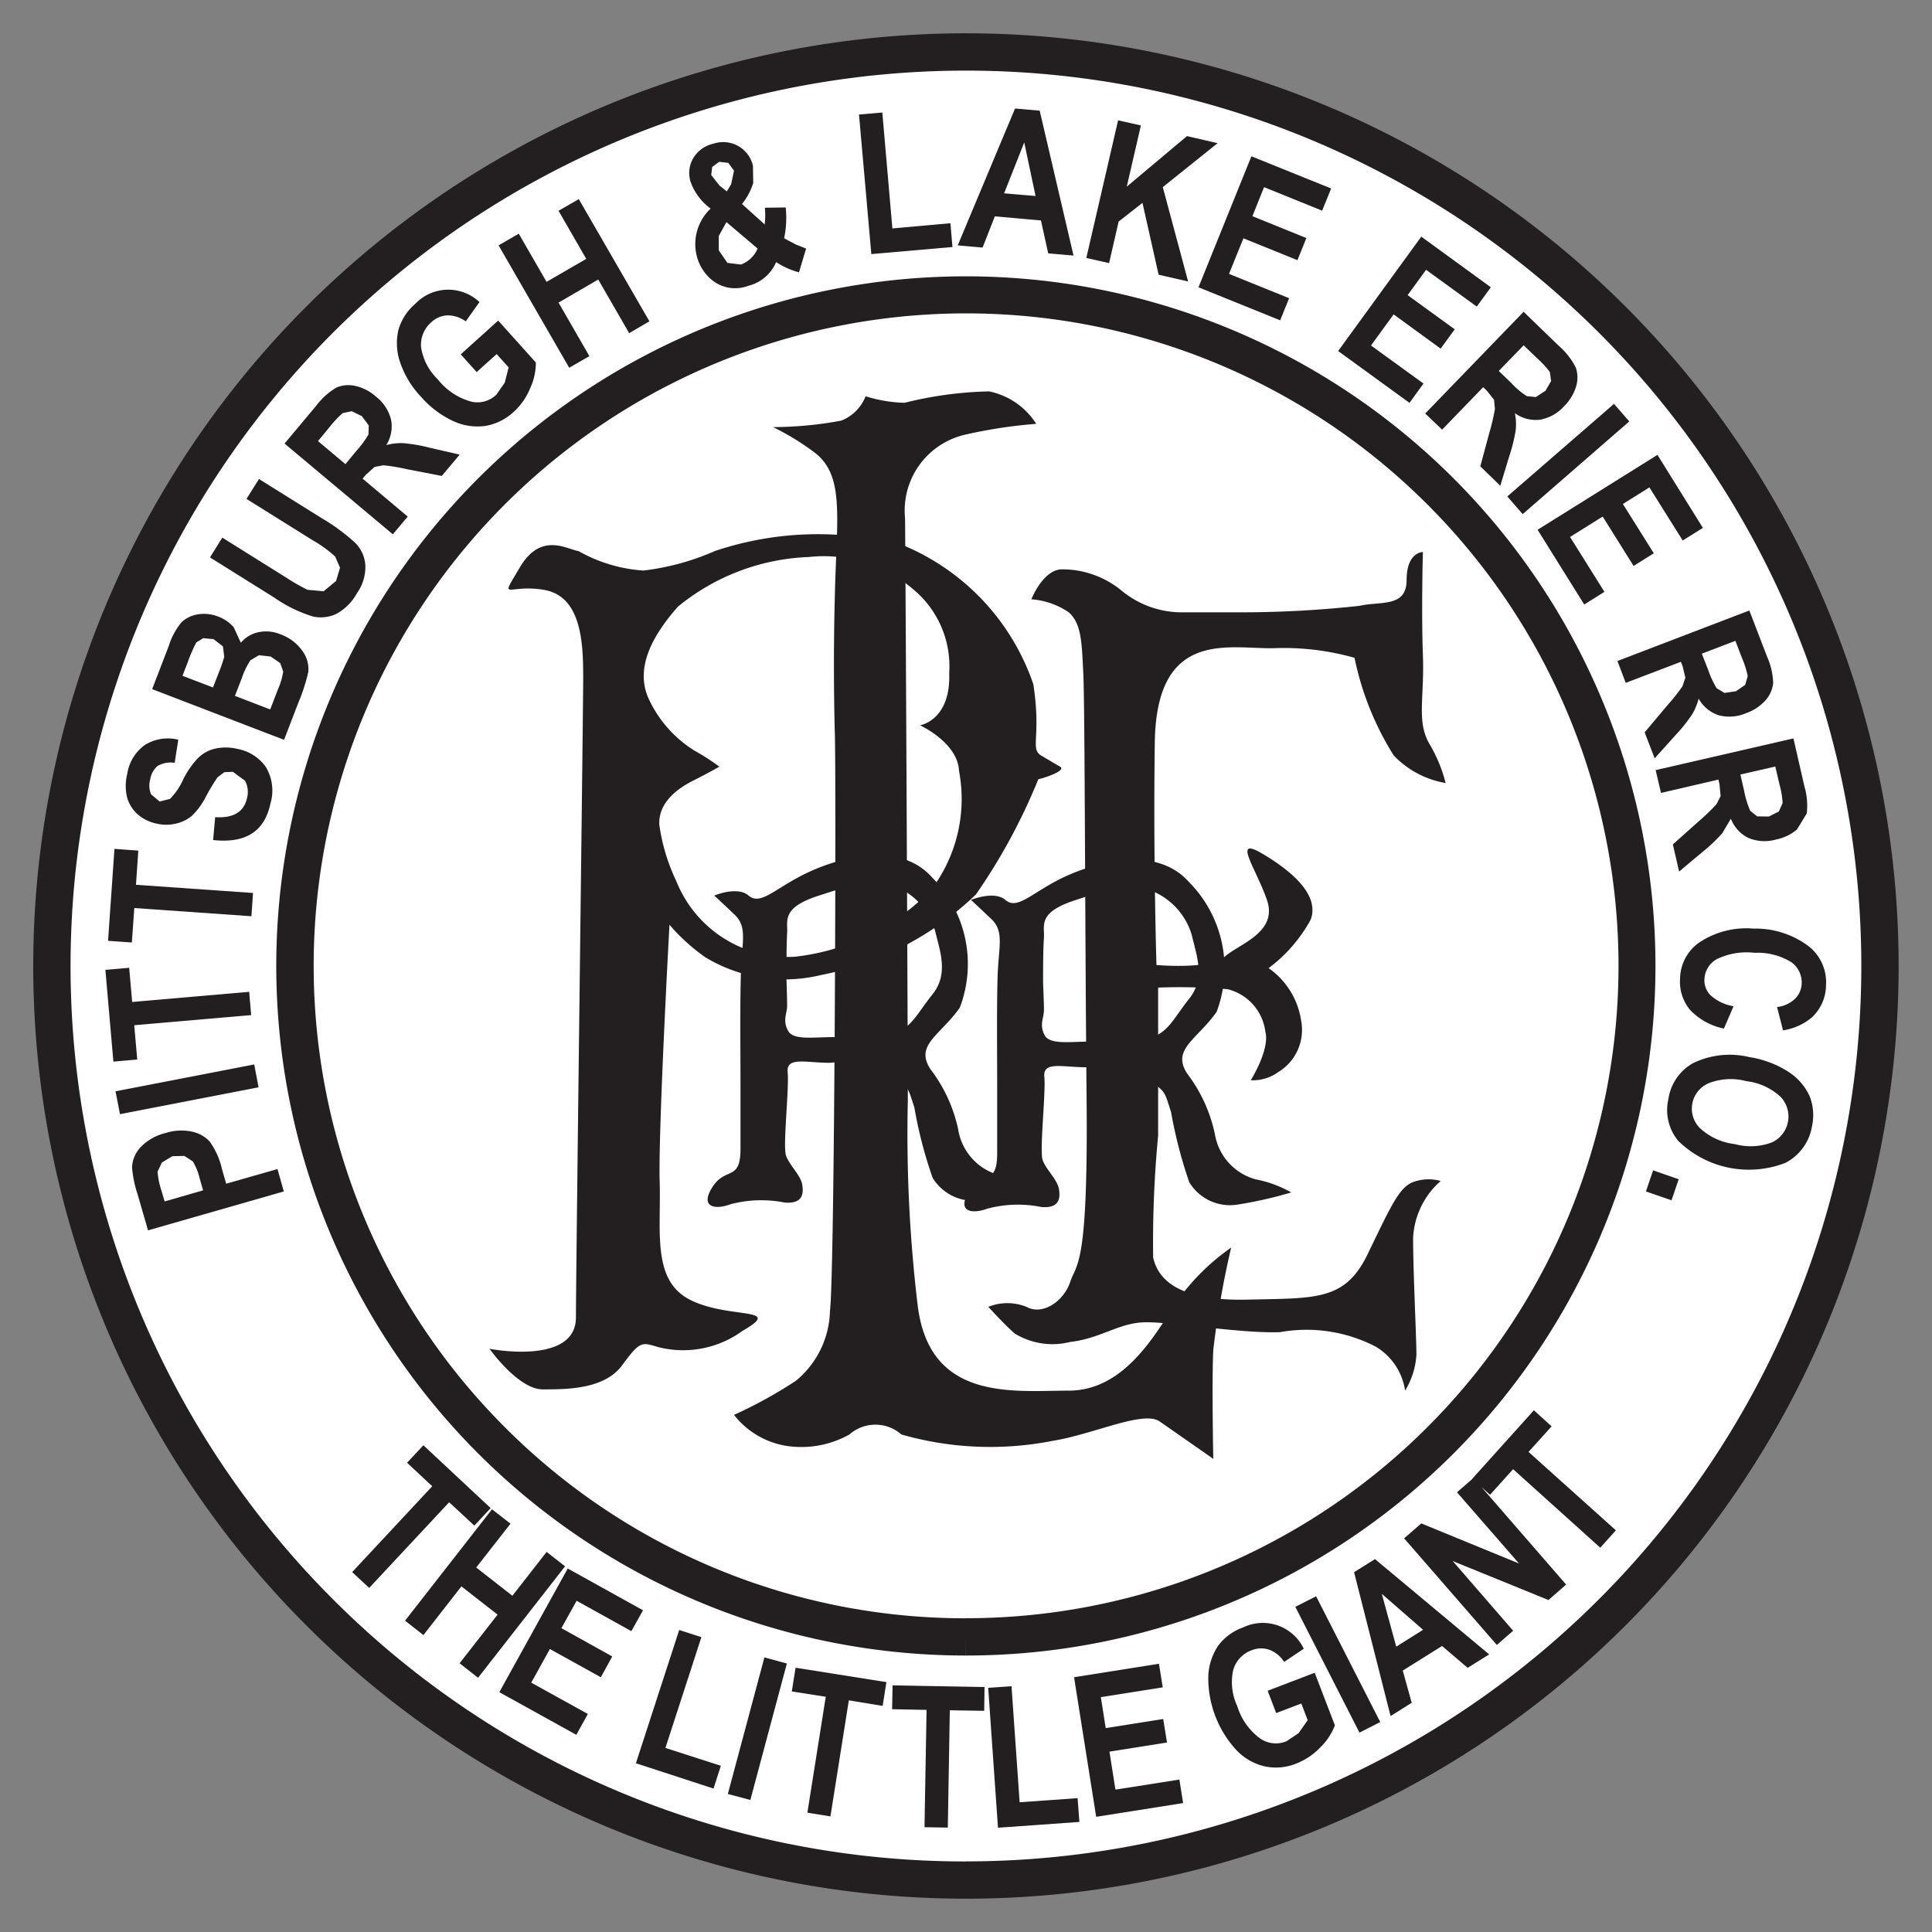 <svg id="Layer_1" data-name="Layer 1" xmlns="http://www.w3.org/2000/svg" viewBox="0 0 29 29"><rect x="0" y="0" width="29" height="29" fill="#808080" stroke="none"/><defs><style>.cls-5{fill-rule:evenodd}.cls-4,.cls-5{fill:#231f20}</style></defs><circle cx="14.5" cy="14.5" r="13.976" fill="#fff"/><path d="M14.499 24.57A10.07 10.07 0 104.429 14.5a10.07 10.07 0 0010.07 10.07" fill-rule="evenodd" fill="none"/><path d="M14.499 24.57A10.07 10.07 0 104.429 14.5a10.07 10.07 0 0010.07 10.07m0 3.65A13.72 13.72 0 10.78 14.5 13.722 13.722 0 0014.5 28.22z" fill-rule="evenodd" fill="#fff"/><path class="cls-4" d="M14.499 24.57v-.28a9.793 9.793 0 10-6.922-2.868 9.756 9.756 0 006.922 2.869v.559a10.351 10.351 0 1110.35-10.35A10.35 10.35 0 0114.5 24.85zm0 3.65v-.28a13.44 13.44 0 10-9.504-3.937 13.405 13.405 0 009.504 3.938v.559a14 14 0 1114-14 13.999 13.999 0 01-14 14z"/><path class="cls-4" d="M24.814 17.567l.384.134-.108.316-.384-.133.108-.317m1.4-1.338a.905.905 0 00-.565.03.414.414 0 00-.133.674.925.925 0 00.523.24.9.9 0 00.56-.026.428.428 0 00.13-.681.901.901 0 00-.515-.237zm.055-.36a1.514 1.514 0 01.592.23.86.86 0 01.303.357.78.78 0 01.034.454.758.758 0 01-.396.544 1.516 1.516 0 01-1.61-.328.727.727 0 01-.148-.633.738.738 0 01.372-.536 1.258 1.258 0 01.853-.087zm-.248-.765l-.144.335a.958.958 0 01-.511-.283.662.662 0 01-.148-.461.676.676 0 01.28-.542 1.269 1.269 0 01.824-.214 1.322 1.322 0 01.84.275.69.69 0 01.247.58.667.667 0 01-.217.482.884.884 0 01-.428.19l-.09-.35a.465.465 0 00.27-.124.335.335 0 00.1-.23.373.373 0 00-.157-.32.966.966 0 00-.55-.14 1.023 1.023 0 00-.573.098.362.362 0 00-.18.303.314.314 0 00.099.243.681.681 0 00.338.158zm.103-3.478l.058.254a1.35 1.35 0 00.09.291l.104.083.176.002.149-.075.057-.127a1.384 1.384 0 00-.048-.282l-.062-.266zm-1.272-.066l2.068-.476.165.72a1.018 1.018 0 01.035.406l-.147.241a.691.691 0 01-.313.15.626.626 0 01-.417-.024.533.533 0 01-.262-.288l-.13.22a2.573 2.573 0 01-.292.276l-.355.297-.094-.407.393-.351a2.963 2.963 0 00.262-.253l.062-.121-.017-.178-.016-.07-.862.2zm.693-1.748l.095.243a1.427 1.427 0 00.128.276l.117.07.172-.025.138-.095.039-.133a1.406 1.406 0 00-.087-.272l-.098-.257zm-1.267.11l1.98-.758.265.689a1.06 1.06 0 01.093.399.463.463 0 01-.114.259.7.7 0 01-.288.192.639.639 0 01-.417.033.538.538 0 01-.3-.249.855.855 0 01-.099.238 2.432 2.432 0 01-.25.312l-.311.346-.15-.39.34-.405a2.922 2.922 0 00.227-.286l.044-.13-.041-.17-.026-.068-.828.316zm-1.198-1.97l1.799-1.124.682 1.096-.303.189-.5-.797-.398.249.464.74-.303.19-.464-.741-.49.306.516.824-.303.19zm-.455-.5l1.602-1.39.229.264-1.6 1.391zm-.128-1.884l.188.181a1.16 1.16 0 00.233.197l.135.014.146-.095.084-.145-.02-.137a1.447 1.447 0 00-.195-.21l-.197-.19zm-1.104.639L22.87 4.68l.53.513a1.076 1.076 0 01.253.324.459.459 0 01.006.28.7.7 0 01-.18.299.635.635 0 01-.362.204.535.535 0 01-.378-.098.83.83 0 01.012.256 2.44 2.44 0 01-.096.388l-.135.446-.3-.292.137-.509a2.976 2.976 0 00.082-.353l-.013-.137-.11-.139-.053-.05-.616.637zm-1.307-.938l1.248-1.717 1.044.76-.211.29-.761-.552-.277.38.707.513-.211.29-.706-.514-.34.467.788.571-.21.29zm-2.096-.957l.794-1.966 1.197.483-.135.333-.872-.353-.175.436.81.328-.134.332-.811-.328-.216.534.902.365-.134.332zm-1.684-.44l.477-2.066.342.077-.212.919.904-.759.46.106-.823.66.38 1.416-.443-.102-.242-1.078-.358.281-.143.623zm-.762-.93l-.17-.804-.302.764zm.57.894l-.38-.033-.109-.494-.692-.062-.184.469-.373-.033.86-2.054.37.032zm-3.035-.022l-.185-2.095.35-.03.151 1.74.871-.078.031.357zm-2.175-.48l-.115.208v.216l.13.188.203.025a.439.439 0 00.25-.24zm.006-.461l.064-.106.044-.205-.086-.117-.137-.016-.105.077-.014.122.123.156zm1.19.858l-.107.357a1.185 1.185 0 01-.343-.154.615.615 0 01-.421.357.555.555 0 01-.5-.056.672.672 0 01-.264-.37.73.73 0 01.202-.734.849.849 0 01-.3-.399.441.441 0 01.037-.355.472.472 0 01.304-.22.459.459 0 01.594.33l.004.26a.953.953 0 01-.168.315l.34.307a1.21 1.21 0 00.003-.251l.313-.004a1.5 1.5 0 01-.024.463l.176.093zM8.544 5.52l-1.06-1.837.303-.175.417.723.596-.345-.416-.722.304-.175 1.06 1.834-.304.178-.464-.805-.596.346.463.804zm-1.389.065l-.239-.266.562-.507.565.629a.91.91 0 01-.085.387.977.977 0 01-.248.355.829.829 0 01-.422.21.863.863 0 01-.486-.073 1.448 1.448 0 01-.482-.364 1.402 1.402 0 01-.316-.523.884.884 0 01-.024-.479.797.797 0 01.25-.39.684.684 0 01.967-.03l-.206.29a.456.456 0 00-.274-.09.374.374 0 00-.243.103.447.447 0 00-.154.372.854.854 0 00.254.488.956.956 0 00.501.332.41.41 0 00.375-.104l.126-.18.059-.23-.18-.2zm-1.97 1.382l.166-.201a1.457 1.457 0 00.18-.245l.004-.135-.104-.14-.151-.074-.136.029a1.54 1.54 0 00-.196.208l-.175.212zm.712 1.053L4.271 6.658l.475-.567a1.042 1.042 0 01.305-.274.46.46 0 01.278-.025.683.683 0 01.31.158.632.632 0 01.231.35.528.528 0 01-.072.381.862.862 0 01.255-.029 2.42 2.42 0 01.395.068l.452.104-.269.32-.517-.1a2.877 2.877 0 00-.36-.06l-.132.025-.133.12-.046.056.677.569zm-2.745.347l.185-.297.975.61a2.964 2.964 0 00.303.173l.243.022.187-.155.059-.199-.073-.167a1.846 1.846 0 00-.335-.243L3.7 7.489l.187-.299.945.59a2.91 2.91 0 01.498.367.523.523 0 01.154.338.68.68 0 01-.125.418.785.785 0 01-.307.31.546.546 0 01-.35.042 2.072 2.072 0 01-.59-.288zm.374 2.078l.53.204.117-.304a1.043 1.043 0 00.078-.265l-.045-.127-.143-.098-.176-.02-.128.076a1.15 1.15 0 00-.13.27zm-.787-.301l.458.175.084-.216a2.364 2.364 0 00.085-.243l-.02-.158-.14-.108-.155-.015-.105.065a2.302 2.302 0 00-.133.31zm-.455.2l.25-.65a1.029 1.029 0 01.193-.356.463.463 0 01.242-.116.58.58 0 01.306.033.57.57 0 01.234.162l.106.231a.471.471 0 01.263-.158.556.556 0 01.335.033.676.676 0 01.324.245.46.46 0 01.091.316 2.74 2.74 0 01-.151.467l-.213.554zm.915 2.265l.031-.343c.271.017.432-.077.478-.287a.358.358 0 00-.03-.26l-.183-.134-.128.006-.102.077a3.155 3.155 0 00-.172.285 1.08 1.08 0 01-.212.292.565.565 0 01-.238.117.62.62 0 01-.286.002.63.63 0 01-.29-.14.537.537 0 01-.16-.257.743.743 0 01.003-.351.656.656 0 01.262-.432.655.655 0 01.504-.081l-.054.347a.392.392 0 00-.257.048.327.327 0 00-.11.2.34.34 0 00.013.226l.128.107.156-.039a1.009 1.009 0 00.195-.286 1.282 1.282 0 01.237-.339.534.534 0 01.251-.131.745.745 0 01.332.006.672.672 0 01.419.264.685.685 0 01.072.56c-.088.416-.375.597-.86.543zm.575 1.144l-1.758-.123-.037.517-.357-.025.096-1.38.358.026-.035.513 1.757.123zm-.004 1.484l-1.755.152.045.515-.358.031-.12-1.377.357-.031.045.513 1.756-.152zm.111 1.084l-2.08.403-.067-.343 2.082-.403zm-1.41 1.713l.577-.166-.053-.187a.86.86 0 00-.1-.247l-.127-.083-.181.004-.157.095-.065.137a1.145 1.145 0 00.058.283zm1.789-.15l-2.038.584-.157-.542a1.738 1.738 0 01-.083-.405.472.472 0 01.13-.303.762.762 0 01.37-.21.776.776 0 01.394-.023.505.505 0 01.27.148 1.14 1.14 0 01.186.415l.063.22.77-.22zm19.76 5.347l-1.308-1.178-.346.384-.267-.24.925-1.028.266.241-.346.384 1.311 1.177-.234.26m-1.553 1.46l-1.392-1.6.258-.224 1.467.602-.931-1.069.248-.216 1.39 1.601-.265.232-1.437-.585.907 1.046zm-1.107-.227l-.62-.54.217.793zm.992.369l-.323.202-.384-.328-.59.369.134.484-.317.199-.548-2.16.314-.196zm-1.947 1.174l-.963-1.888.312-.158.963 1.888zm-1.25-.293l-.128-.335.706-.27.303.789a.911.911 0 01-.219.331 1.008 1.008 0 01-.359.242.811.811 0 01-.47.044.849.849 0 01-.426-.241 1.595 1.595 0 01-.426-1.115.881.881 0 01.148-.456.797.797 0 01.373-.274.681.681 0 01.912.319l-.295.198a.443.443 0 00-.224-.183.376.376 0 00-.263.008.445.445 0 00-.276.293.844.844 0 00.06.546.939.939 0 00.35.49.415.415 0 00.388.037l.182-.122.137-.195-.096-.25zm-2.702 1.557l-.332-2.095 1.274-.202.057.354-.929.147.073.465.863-.137.057.353-.864.137.09.57.96-.151.056.353zm-1.474.164l-.147-2.1.35-.024.122 1.742.87-.062.027.357zm-1.103-.008l.031-1.761-.517-.01.007-.358 1.38.025-.005.357-.516-.008-.03 1.761zm-1.758-.218l.276-1.74-.51-.08.057-.356 1.363.216-.056.357-.508-.083-.276 1.742zm-1.194-.281l.549-2.05.337.092-.548 2.048zm-1.38-.461l.65-2 .333.107-.54 1.663.832.268-.11.342zM7.495 25.4l1.027-1.856 1.13.627-.175.313-.822-.456-.228.411.763.425-.171.312-.765-.424-.28.505.85.47-.173.313zM6.08 24.327l1.305-1.672.278.216-.515.658.543.424.514-.658.277.216-1.306 1.673-.277-.218.57-.73-.543-.424-.57.731zm-.794-.729l1.202-1.289-.378-.353.245-.262 1.01.943-.245.263-.378-.351-1.2 1.286z"/><path class="cls-5" d="M10.152 13.227a1.807 1.807 0 001.779 1.134 3.353 3.353 0 002.05-1.01 2.26 2.26 0 00.414-1.781c-.02-.425-.585-.683-.585-.683s.464-.074.438-.782a1.502 1.502 0 00-.542-1.261 2.062 2.062 0 00-1.567-.483 3.288 3.288 0 00-1.963.745c-.463.525-.61.965-.452 1.354a1.816 1.816 0 00.696.805 3.397 3.397 0 01.378.243s-.171.098-.39.208c-.22.11-.524.317-.512.658a2.87 2.87 0 00.256.853m-2.805 7.018c.197.039 1.298.197 1.298-.47 0-.67.109-9.093.109-9.606 0-.51-.023-1.215-.583-1.314-.561-.096-.683.197-.367-.34.318-.538.708-.267.878-.244a2.283 2.283 0 00.976.293 3.74 3.74 0 001.073-.293 4.866 4.866 0 012.854-.074 3.475 3.475 0 011.926 2.074c.122.805-.057.967.122 1.073l.282.166c.083.05-.174.15-.33.187a8.833 8.833 0 01-.936 1.729 4.635 4.635 0 01-2.332 1.211 2.3 2.3 0 01-1.733-.27 2.923 2.923 0 01-.535-.486s-.17 3.096-.147 3.852-.122 1.488.463 1.781c.586.291 1.415.098.78.463a1.513 1.513 0 01-1.267.243c-.245-.073-.268-.097-.537.27-.267.365-.829.365-1.194.365-.368 0-.8-.61-.8-.61z"/><path class="cls-5" d="M12.53 10.972c.024.513 0 8.17-.072 8.706a1.397 1.397 0 01-.514 1.05 6.862 6.862 0 01-.926.51 1.25 1.25 0 00.78.464 1.474 1.474 0 00.952-.17.59.59 0 01.78 0 4.84 4.84 0 002.268.096c.61-.096 1.365-.463 1.61-.291l.804.561s-.024-1.17 0-1.636a13.556 13.556 0 01.268-1.535 3.326 3.326 0 00-.83.83c-.316.487-.78 1.317-1.608 1.317-.83 0-2.098.17-2.269-1.293a21.704 21.704 0 01-.146-3.073c0-.903-.035-8.193-.042-8.731a1.169 1.169 0 01.871-1.245 7.244 7.244 0 011.098-.17 1.098 1.098 0 00-.707-.487 5.685 5.685 0 00-1.269.171 2.116 2.116 0 01-.585-.098.645.645 0 01-.366.366 5.684 5.684 0 01-1.024.097 3.74 3.74 0 01.635.39c.45.353.316 1 .292 2.195a39.75 39.75 0 000 1.976"/><path class="cls-5" d="M18.675 9.191a16.337 16.337 0 001.73-.097c.32-.073.709.03.709-.39s.244-.418.244-.418-.024.882 0 1.54c.025.657-.098.999.098 1.34a2.203 2.203 0 01.243.587 1.393 1.393 0 01-.78-.415 4.422 4.422 0 01-.587-1.464 3.888 3.888 0 00-1.194-.145c-.658.023-1.78-.318-1.804 1.414-.025 1.73.025 3.342.025 3.342s.804.073 1.023-.124c.22-.195.804-.365.635-.853s-.537-.976-.05-.683.831.633.708.977a2.246 2.246 0 01-.633.73 1.167 1.167 0 01.487.78.741.741 0 01-.343.781.654.654 0 01-.412.122s.292-.463.219-.731a.754.754 0 00-.563-.635 8.568 8.568 0 00-1.046-.025v2.22a17.016 17.016 0 00-.075 1.83c.075.34.391.657 1.415.634 1.025-.025 1.464.023 1.805-.683.342-.708.463-.976.658-1.072a.67.67 0 01.438-.026 1.218 1.218 0 00-.414.853c0 .513.05 1.49.05 1.756a1.173 1.173 0 01-.17.538.924.924 0 00-.44-.66 2.258 2.258 0 00-1.438-.218c-.611.023-1.709-.171-2.074-.146-.366.023-.634.243-1.074.293a1.087 1.087 0 01-.83-.124c-.144-.121-.4-.403-.4-.403a.767.767 0 01.572 0c.243.135.562-.085.658-.376.099-.293.27-.22.245-2.78-.025-2.562-.025-5.926-.05-6.366-.023-.438-.023-.731-.218-.903a1.132 1.132 0 00-.561-.195s.17-.438.451-.45a1.404 1.404 0 01.914.328 1.418 1.418 0 00.927.317h.902"/><path class="cls-5" d="M15.657 14.759c0-.22 0-.5.013-.683.011-.184-.098-.378.464-.562.56-.183.917-.293 1.202-.121a1.028 1.028 0 01.554.646c.071.305.206.646-.039.951-.243.305-.319.525-.62.598a2.62 2.62 0 01-.805.048c-.305-.011-.658.062-.745-.096-.085-.16-.011-.257-.011-.38 0-.122-.013-.401-.013-.401m-.689 1.578c0-.537-.008-1.25.007-1.69.014-.44.102-.664-.093-.85-.196-.186-.307-.289-.307-.289s.345-.144.516 0c.17.147.363-.073.78-.293.417-.218 1.438-.584 1.976.025a1.84 1.84 0 01.414 1.95c-.293.415-.683.562-.438.929a2.267 2.267 0 01.412.9.846.846 0 00.612.683 1.746 1.746 0 01.535.197 6.216 6.216 0 01-.804.182.714.714 0 01-.727-.336 6.9 6.9 0 01-.273-1.053c-.105-.323-.08-.319-.396-.506a1.586 1.586 0 00-.876-.166c-.362 0-.656-.096-.63.147.023.243-.074 1.098-.026 1.244.049.145.221.291.245.438.025.147 0 .293-.268.268a1.776 1.776 0 00-.805.025c-.267.097-.463.023-.267-.268.194-.293.413-.073.413-.561z"/><path class="cls-5" d="M11.805 14.691c0-.22 0-.5.01-.683.014-.181-.096-.378.465-.561.56-.182.918-.292 1.203-.122a1.021 1.021 0 01.553.646c.073.305.206.647-.037.952-.245.304-.32.524-.621.598a2.511 2.511 0 01-.805.048c-.306-.012-.66.062-.744-.097-.086-.16-.014-.256-.014-.378 0-.123-.01-.403-.01-.403m-.69 1.58c0-.538-.008-1.25.007-1.69.014-.442.1-.665-.094-.85-.196-.188-.307-.288-.307-.288s.346-.147.515 0c.172.145.365-.075.782-.293.416-.22 1.438-.587 1.975.023a1.839 1.839 0 01.414 1.952c-.291.415-.682.56-.439.926a2.264 2.264 0 01.415.903.846.846 0 00.61.683 1.728 1.728 0 01.537.195 6.36 6.36 0 01-.806.183.717.717 0 01-.725-.336 6.546 6.546 0 01-.274-1.055c-.105-.322-.081-.318-.397-.505a1.605 1.605 0 00-.875-.166c-.363 0-.655-.097-.63.146.024.245-.074 1.098-.025 1.245.049.146.22.293.244.44.024.144 0 .29-.268.266a1.8 1.8 0 00-.805.025c-.269.098-.463.025-.268-.268s.414-.074.414-.562z"/></svg>